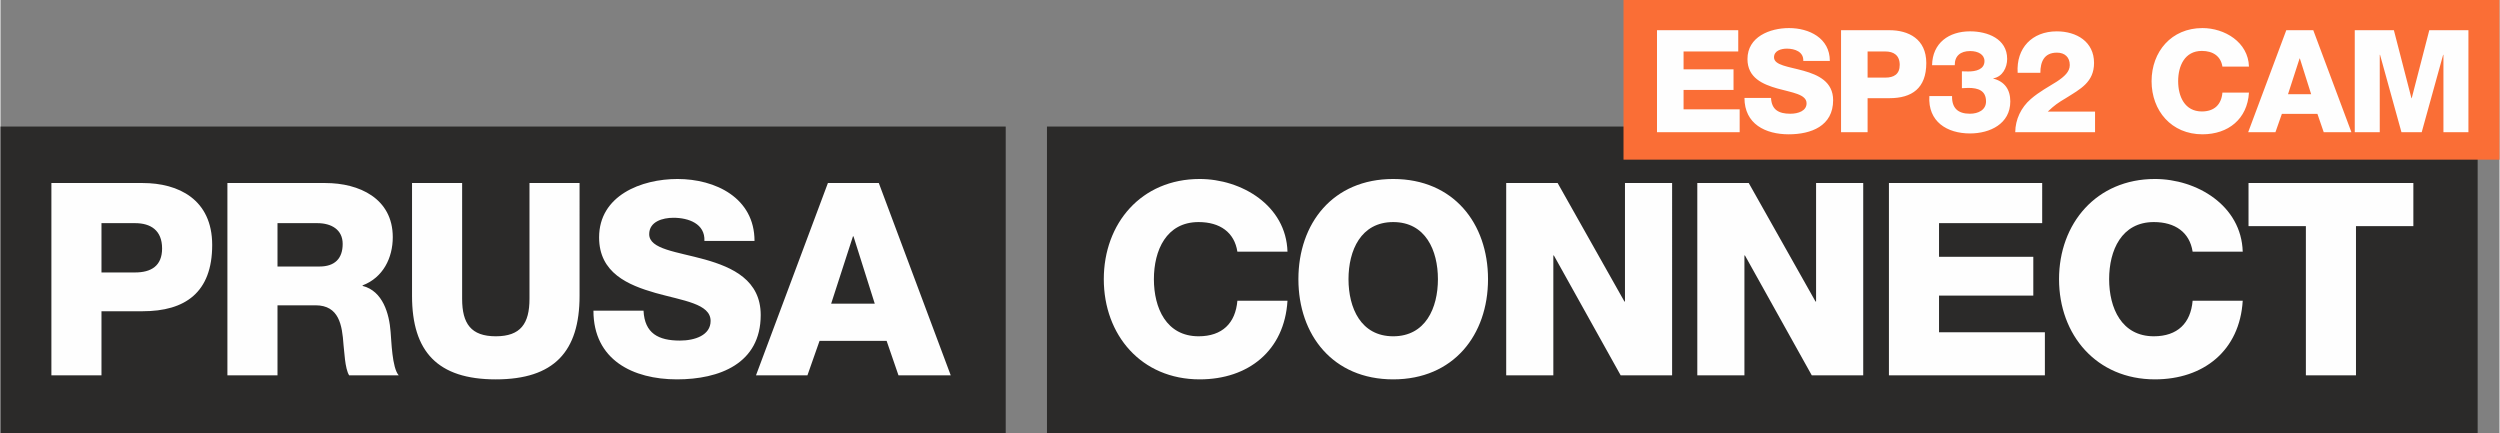 <svg xmlns="http://www.w3.org/2000/svg" xml:space="preserve" width="202" height="35" style="shape-rendering:geometricPrecision;text-rendering:geometricPrecision;image-rendering:optimizeQuality;fill-rule:evenodd;clip-rule:evenodd" viewBox="0 0 1250 216.67"><rect x="0" y="0" width="1250" height="216.67" fill="#808080" stroke="none"/><defs><style>.fil0{fill:#2b2a29}.fil1{fill:#fefefe;fill-rule:nonzero}</style></defs><g id="Layer_x0020_1"><path d="M0 63.3h502.81v153.37H0z" class="fil0"/><path d="M50.51 111.62h16.84c7.68 0 13.48 3.51 13.48 12.67 0 8.75-5.53 11.99-13.48 11.99H50.51v-24.66zm-25.05 76.12h25.05v-32.06h20.62c21.15 0 34.76-9.3 34.76-33.14 0-22.77-16.84-30.99-34.76-30.99H25.46v96.19zm113.1-76.12h19.94c7 0 12.66 3.24 12.66 10.38 0 7.41-4.04 11.31-11.58 11.31h-21.02v-21.69zm-25.06 76.12h25.06v-35.03h19c11.85 0 13.33 9.97 14.01 19.67.4 2.83.67 12 2.83 15.36h24.79c-3.37-3.77-3.64-17.51-4.05-21.69-.67-9.16-3.9-20.48-14.01-23.04v-.27c10.24-3.9 15.09-13.74 15.09-24.11 0-19.4-16.84-27.08-33.68-27.08H113.5v96.19zm176.15-96.19H264.6v57.93c0 12.4-4.45 18.73-16.85 18.73-12.39 0-16.84-6.33-16.84-18.73V91.55h-25.06V148c0 27.89 12.8 41.76 41.9 41.76 29.11 0 41.9-13.87 41.9-41.76V91.55zm6.94 63.86c0 24.65 19.81 34.35 41.77 34.35 21.15 0 41.9-7.81 41.9-32.19 0-17.38-14.01-23.85-27.89-27.76-14.01-3.91-27.89-5.12-27.89-12.66 0-6.34 6.74-8.22 12.13-8.22 7.54 0 15.89 2.96 15.49 11.59h25.06c0-21.56-19.54-30.99-38.53-30.99-18.06 0-39.21 8.22-39.21 29.23 0 17.79 14.55 23.85 28.16 27.76 13.88 3.9 27.62 5.39 27.62 14.01 0 7.14-7.82 9.83-15.36 9.83-10.78 0-17.65-3.63-18.19-14.95h-25.06zm81.31 32.33h25.73l6.06-17.24h33.55l5.93 17.24h26.14l-35.98-96.19h-25.46l-35.97 96.19zm48.5-69.52h.27l10.64 33.69h-21.82l10.91-33.69z" class="fil1"/><path d="M523.44 63.3h715.63v153.37H523.44z" class="fil0"/><path d="M643.75 125.9c-.67-23.17-23.04-36.37-43.92-36.37-29.24 0-47.96 22.23-47.96 50.12 0 27.88 18.72 50.11 47.96 50.11 24.39 0 42.44-14.41 43.92-39.34h-25.06c-.94 11.19-7.54 17.79-19.4 17.79-16.16 0-22.36-14.15-22.36-28.56 0-14.42 6.2-28.57 22.36-28.57 10.65 0 17.92 5.12 19.4 14.82h25.06zm30.52 13.75c0-14.42 6.19-28.57 22.36-28.57 16.17 0 22.37 14.15 22.37 28.57 0 14.41-6.2 28.56-22.37 28.56s-22.36-14.15-22.36-28.56zm-25.06 0c0 27.88 17.24 50.11 47.42 50.11 30.18 0 47.43-22.23 47.43-50.11 0-27.89-17.25-50.12-47.43-50.12s-47.42 22.23-47.42 50.12zm103.94 48.09h23.58v-59.95h.27l33.41 59.95h25.73V91.55h-23.58v59.28h-.27l-33.41-59.28h-25.73v96.19zm95.59 0h23.57v-59.95h.27L906 187.74h25.73V91.55h-23.58v59.28h-.27l-33.41-59.28h-25.73v96.19zm95.85 0h78.01v-21.55h-52.95v-18.33h47.16v-19.4h-47.16v-16.84h51.6V91.55h-76.66v96.19zm176.97-61.84c-.67-23.17-23.04-36.37-43.92-36.37-29.24 0-47.96 22.23-47.96 50.12 0 27.88 18.72 50.11 47.96 50.11 24.38 0 42.44-14.41 43.92-39.34h-25.06c-.94 11.19-7.54 17.79-19.4 17.79-16.17 0-22.36-14.15-22.36-28.56 0-14.42 6.19-28.57 22.36-28.57 10.64 0 17.92 5.12 19.4 14.82h25.06zm85.35-34.35h-82.45v21.55h28.69v74.64h25.06V113.1h28.7V91.55z" class="fil1"/><path d="M811.83 0H1250v79.86H811.83z" style="fill:#fa6e36"/><path d="M828.58 66.11h41.35V54.68h-28.06v-9.71h24.99V34.68h-24.99v-8.93h27.35V15.11h-40.64v51zm43.75-17.14c0 13.06 10.49 18.21 22.14 18.21 11.21 0 22.21-4.15 22.21-17.07 0-9.22-7.43-12.64-14.79-14.71-7.42-2.08-14.78-2.72-14.78-6.72 0-3.35 3.57-4.35 6.43-4.35 4 0 8.43 1.57 8.21 6.14h13.28c0-11.43-10.35-16.43-20.42-16.43-9.57 0-20.78 4.36-20.78 15.5 0 9.43 7.71 12.64 14.92 14.71 7.36 2.07 14.64 2.86 14.64 7.43 0 3.78-4.14 5.21-8.14 5.21-5.71 0-9.35-1.93-9.64-7.92h-13.28zm61.59-23.22h8.93c4.07 0 7.14 1.86 7.14 6.72 0 4.64-2.93 6.35-7.14 6.35h-8.93V25.75zm-13.28 40.36h13.28v-17h10.93c11.21 0 18.43-4.93 18.43-17.57 0-12.07-8.93-16.43-18.43-16.43h-24.21v51zm60.45-22c1.08-.07 2.15-.14 3.22-.14 4.86 0 8.85 1.28 8.85 6.78 0 4.29-3.92 6.14-8.07 6.14-6.07 0-9.07-2.93-8.92-8.85h-11.36c-.78 12.78 8.79 18.71 20.36 18.71 9.92 0 20.13-4.79 20.13-16 0-5.93-2.78-9.93-8.49-11.43v-.14c4.57-.78 6.92-5.36 6.92-9.71 0-10.14-9.92-13.79-18.56-13.79-10.57 0-18.79 5.79-19 16.93h11.35c-.07-4.57 2.79-7.07 7.72-7.07 4 0 7.14 1.78 7.14 5 0 4.28-4.43 5.21-8.07 5.21-1.07.07-2.14-.14-3.22-.07v8.43zm66.6 22V55.82h-23.64c3.29-3.14 5.14-4.43 9-6.71 7.29-4.57 14.14-8 14.14-17.64 0-10.64-8.78-15.79-18.64-15.79-12.35 0-20.35 8.36-19.57 20.72h11.36c0-5.43 1.85-10.07 8.28-10.07 3.93 0 6.43 2.28 6.43 6.21 0 3.35-2.71 5.78-6.5 8.28-3.93 2.5-8.71 5-13 8.72-4.92 4.28-7.71 10.21-7.78 16.57h39.92zm76.99-32.79c-.36-12.28-12.21-19.28-23.28-19.28-15.5 0-25.43 11.79-25.43 26.57 0 14.78 9.93 26.57 25.43 26.57 12.92 0 22.49-7.65 23.28-20.86h-13.28c-.5 5.93-4 9.43-10.29 9.43-8.57 0-11.85-7.5-11.85-15.14 0-7.64 3.28-15.14 11.85-15.14 5.64 0 9.5 2.71 10.29 7.85h13.28zm-.39 32.79h13.64l3.21-9.15h17.78l3.15 9.15h13.85l-19.07-51h-13.5l-19.06 51zM1150 29.25h.14l5.64 17.86h-11.57l5.79-17.86zm27.6 36.86h12.5V27.4h.14l10.71 38.71h10.14l10.72-38.71h.14v38.71h12.5v-51h-19.57l-8.79 34h-.14l-8.78-34h-19.57v51z" class="fil1"/></g></svg>